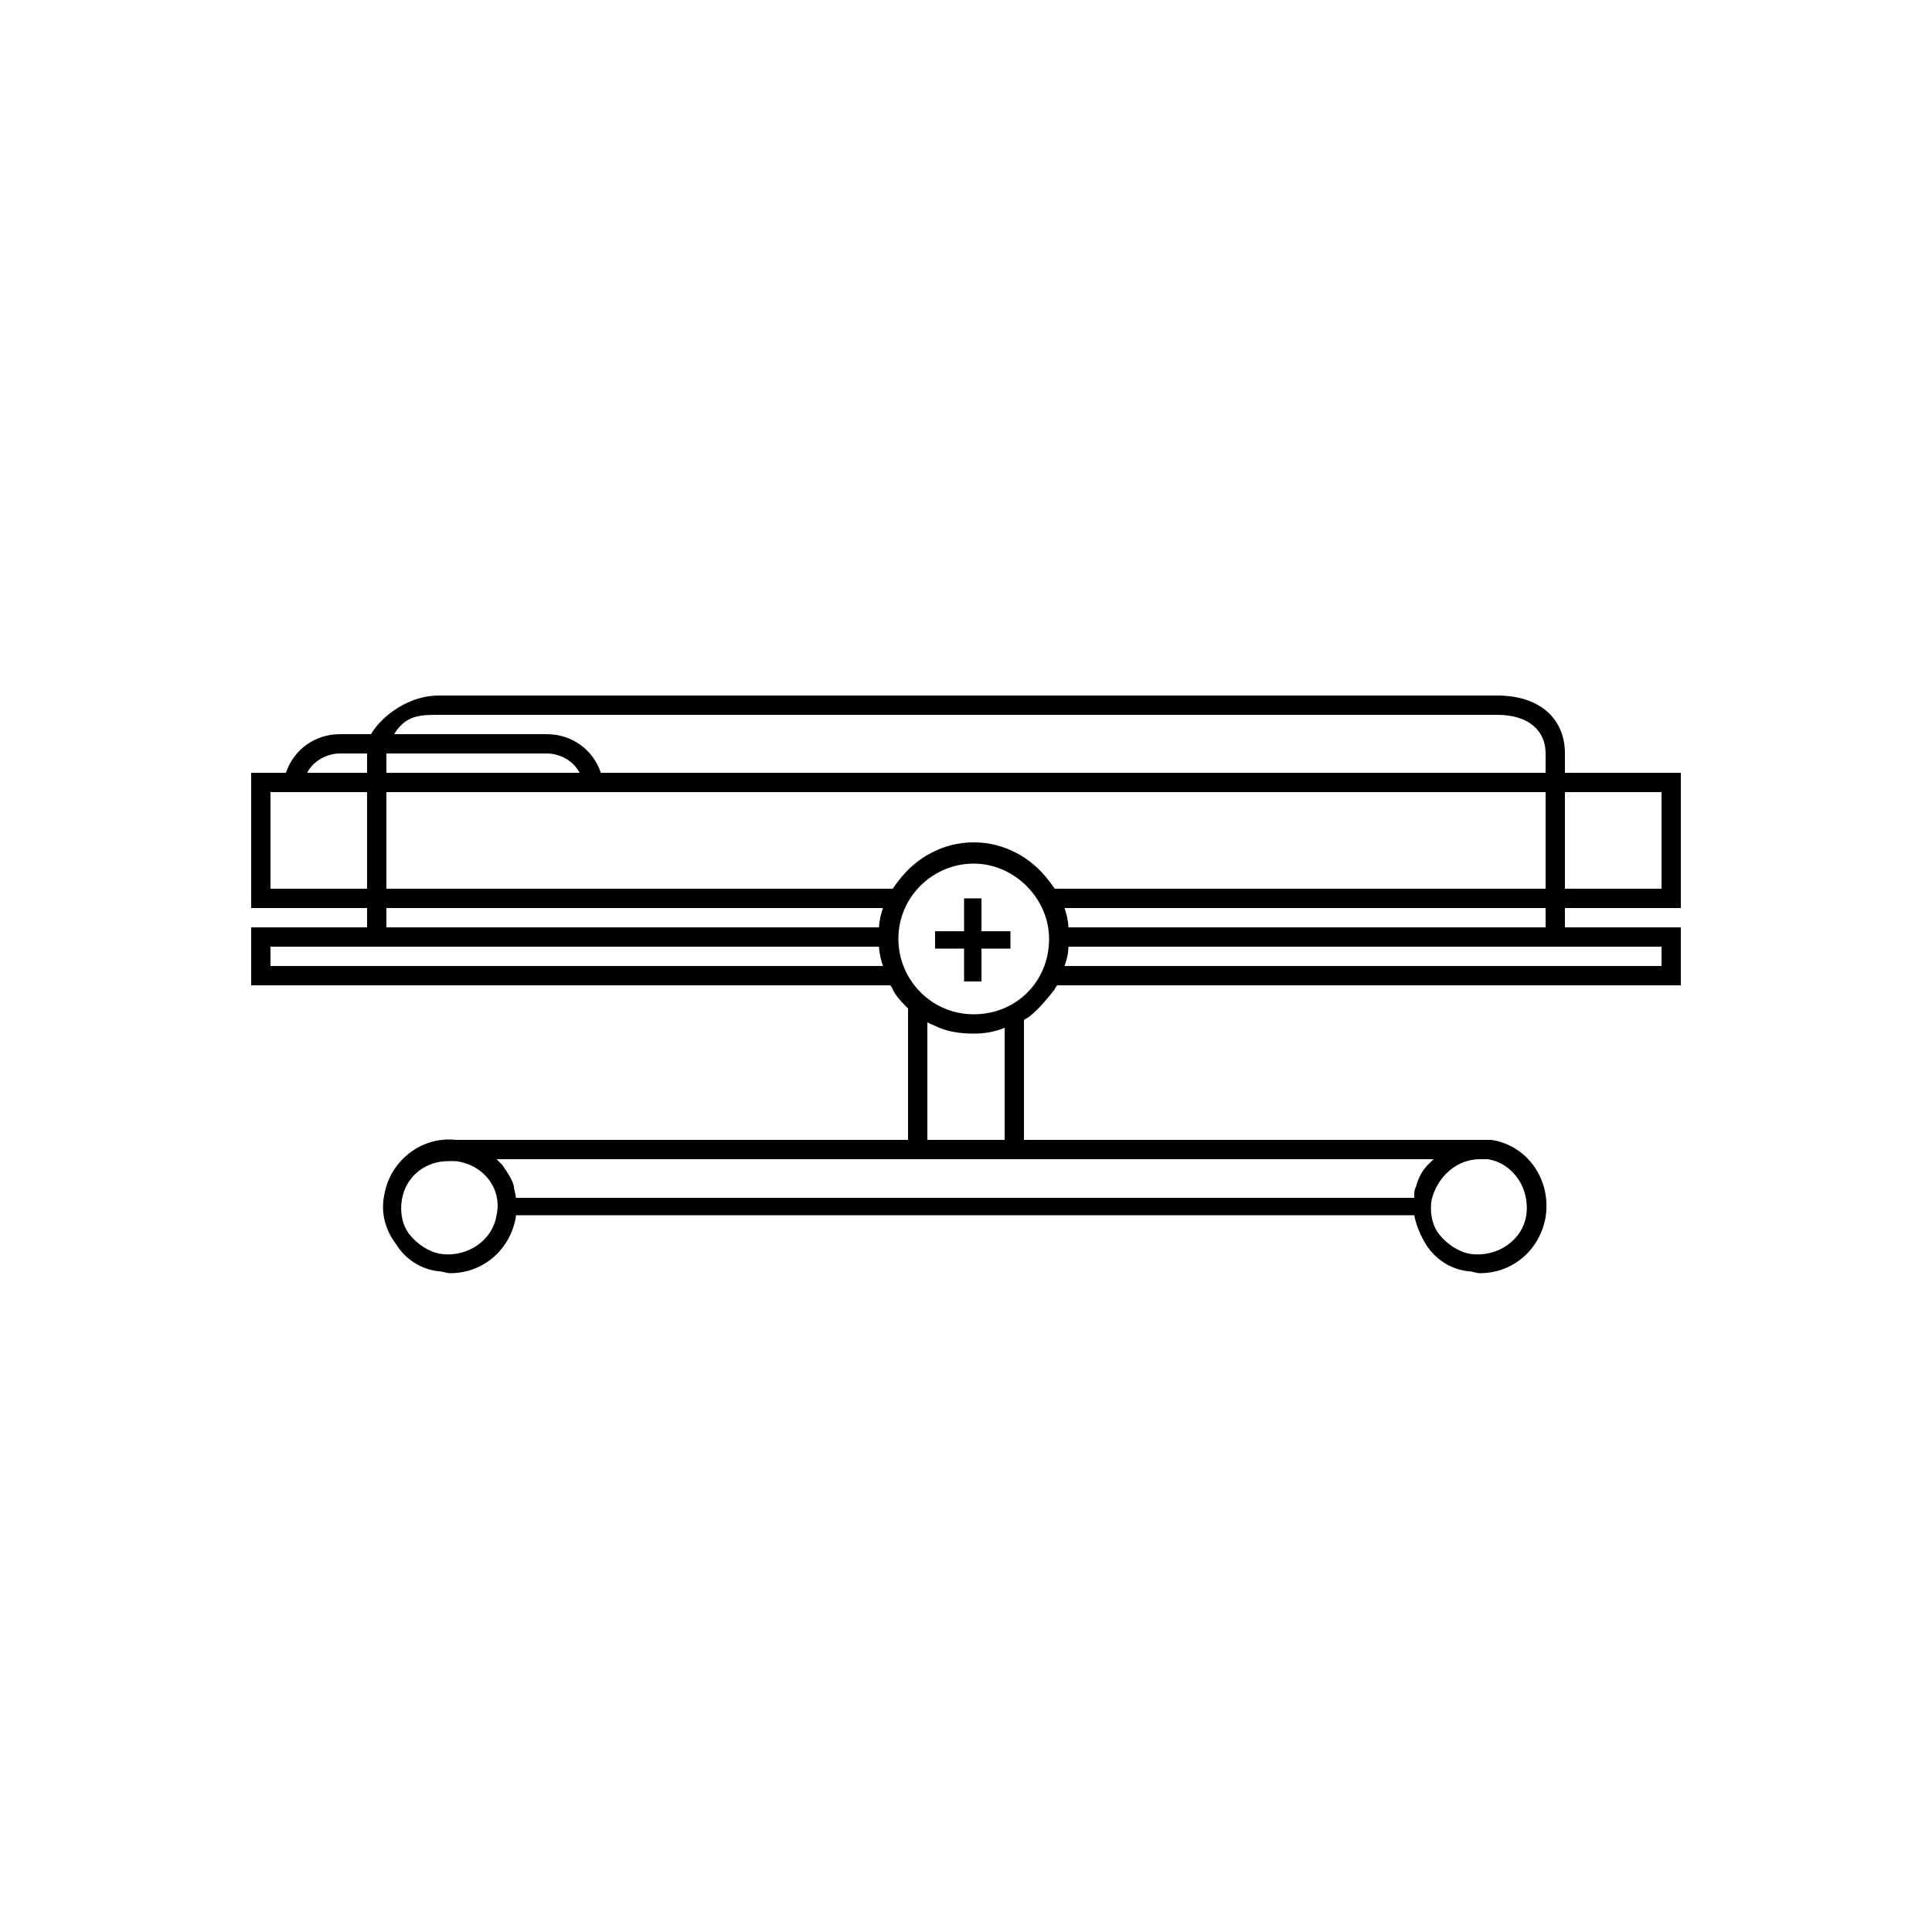 <?xml version="1.0" encoding="UTF-8"?>
<svg width="1200pt" height="1200pt" version="1.1" viewBox="0 0 1200 1200" xmlns="http://www.w3.org/2000/svg">
 <g>
  <path d="m580.8 589.2v-10.801h18v-20.398h10.801v20.398h18v10.801h-18v20.398h-10.801v-20.398z"/>
  <path d="m1044 564v-84h-72v-12c0-21.602-15.602-36-42-36h-657.6c-18 0-34.801 12-42 24h-19.199c-15.602 0-28.801 9.602-33.602 24h-21.598v84h72v12h-72v36h397.2c0 1.199 1.199 1.199 1.199 2.398 2.398 4.801 6 8.398 9.602 12v81.602h-280.8c-21.602-2.398-40.801 13.199-44.398 33.602-2.398 10.801 0 21.602 7.199 31.199 6 9.602 15.602 15.602 26.398 16.801 2.398 0 4.801 1.199 7.199 1.199 20.398 0 37.199-14.398 40.801-34.801v-1.199h558c1.199 6 3.602 12 7.199 18 6 9.602 15.602 15.602 26.398 16.801 2.398 0 4.801 1.199 7.199 1.199 20.398 0 37.199-14.398 40.801-34.801 3.602-22.801-10.801-44.398-33.602-48h-7.199-283.2v-74.398c1.199-1.199 2.398-1.199 3.602-2.398 6-4.801 10.801-10.801 15.602-16.801 0-1.199 1.199-1.199 1.199-2.398l387.6-0.004v-36h-72v-12zm-72-16.801v-55.199h60v60h-60zm-699.6-103.2h657.6c19.199 0 30 9.602 30 24v12h-586.8c-4.801-14.398-18-24-33.602-24h-94.801c7.203-12 16.805-12 27.602-12zm103.2 43.199c0-1.199 0-2.398-1.199-3.602 1.199 1.203 1.199 2.402 1.199 3.602zm-36-19.199c8.398 0 16.801 4.801 20.398 12h-120v-12zm-128.4 0h16.801v12h-37.199c3.598-7.199 12-12 20.398-12zm-43.199 84v-60h60v60zm0 48v-12h378c0 3.602 1.199 8.398 2.398 12zm376.8-16.801v0 0zm1.199 4.801v-4.801c-1.199 1.199 0 3.602 0 4.801zm0-12h-306v-12h308.4c-1.199 3.602-2.398 8.398-2.398 12zm-237.6 178.8c-2.398 15.602-18 26.398-34.801 24-7.199-1.199-14.398-6-19.199-12-4.801-6-6-14.398-4.801-21.602 2.398-14.398 14.398-24 28.801-24h4.801c18 2.402 28.801 18 25.199 33.602zm610.8-34.801h4.801c15.602 2.398 26.398 18 24 34.801-2.398 15.602-18 26.398-34.801 24-7.199-1.199-14.398-6-19.199-12s-6-14.398-4.801-21.602c3.602-14.398 15.602-25.199 30-25.199zm-30 0h1.199c-1.199 1.199-2.398 2.398-3.602 3.602-3.602 3.602-6 8.398-7.199 13.199-1.199 2.398-1.199 3.602-1.199 6v1.199h-558c0-2.398-1.199-4.801-1.199-7.199-1.199-4.801-4.801-9.602-7.199-13.199-1.199-1.199-2.398-2.398-3.602-3.602zm-313.2-12v-73.199c1.199 1.199 2.398 1.199 4.801 2.398 7.199 3.602 15.602 4.801 24 4.801 7.199 0 13.199-1.199 19.199-3.602v69.602zm28.801-78c-26.398 0-46.801-21.602-46.801-46.801 0-26.398 21.602-46.801 46.801-46.801s46.801 21.602 46.801 46.801c0 26.402-20.402 46.801-46.801 46.801zm50.398-78c-1.199-1.199-2.398-3.602-3.602-4.801-10.801-14.398-27.602-24-46.801-24s-36 9.602-46.801 24c-1.199 1.199-2.398 3.602-3.602 4.801h-314.39v-60h720v60zm304.8 12v12h-296.4c0-3.602-1.199-8.398-2.398-12zm72 24v12h-370.8c1.199-3.602 2.398-7.199 2.398-12z"/>
 </g>
</svg>

